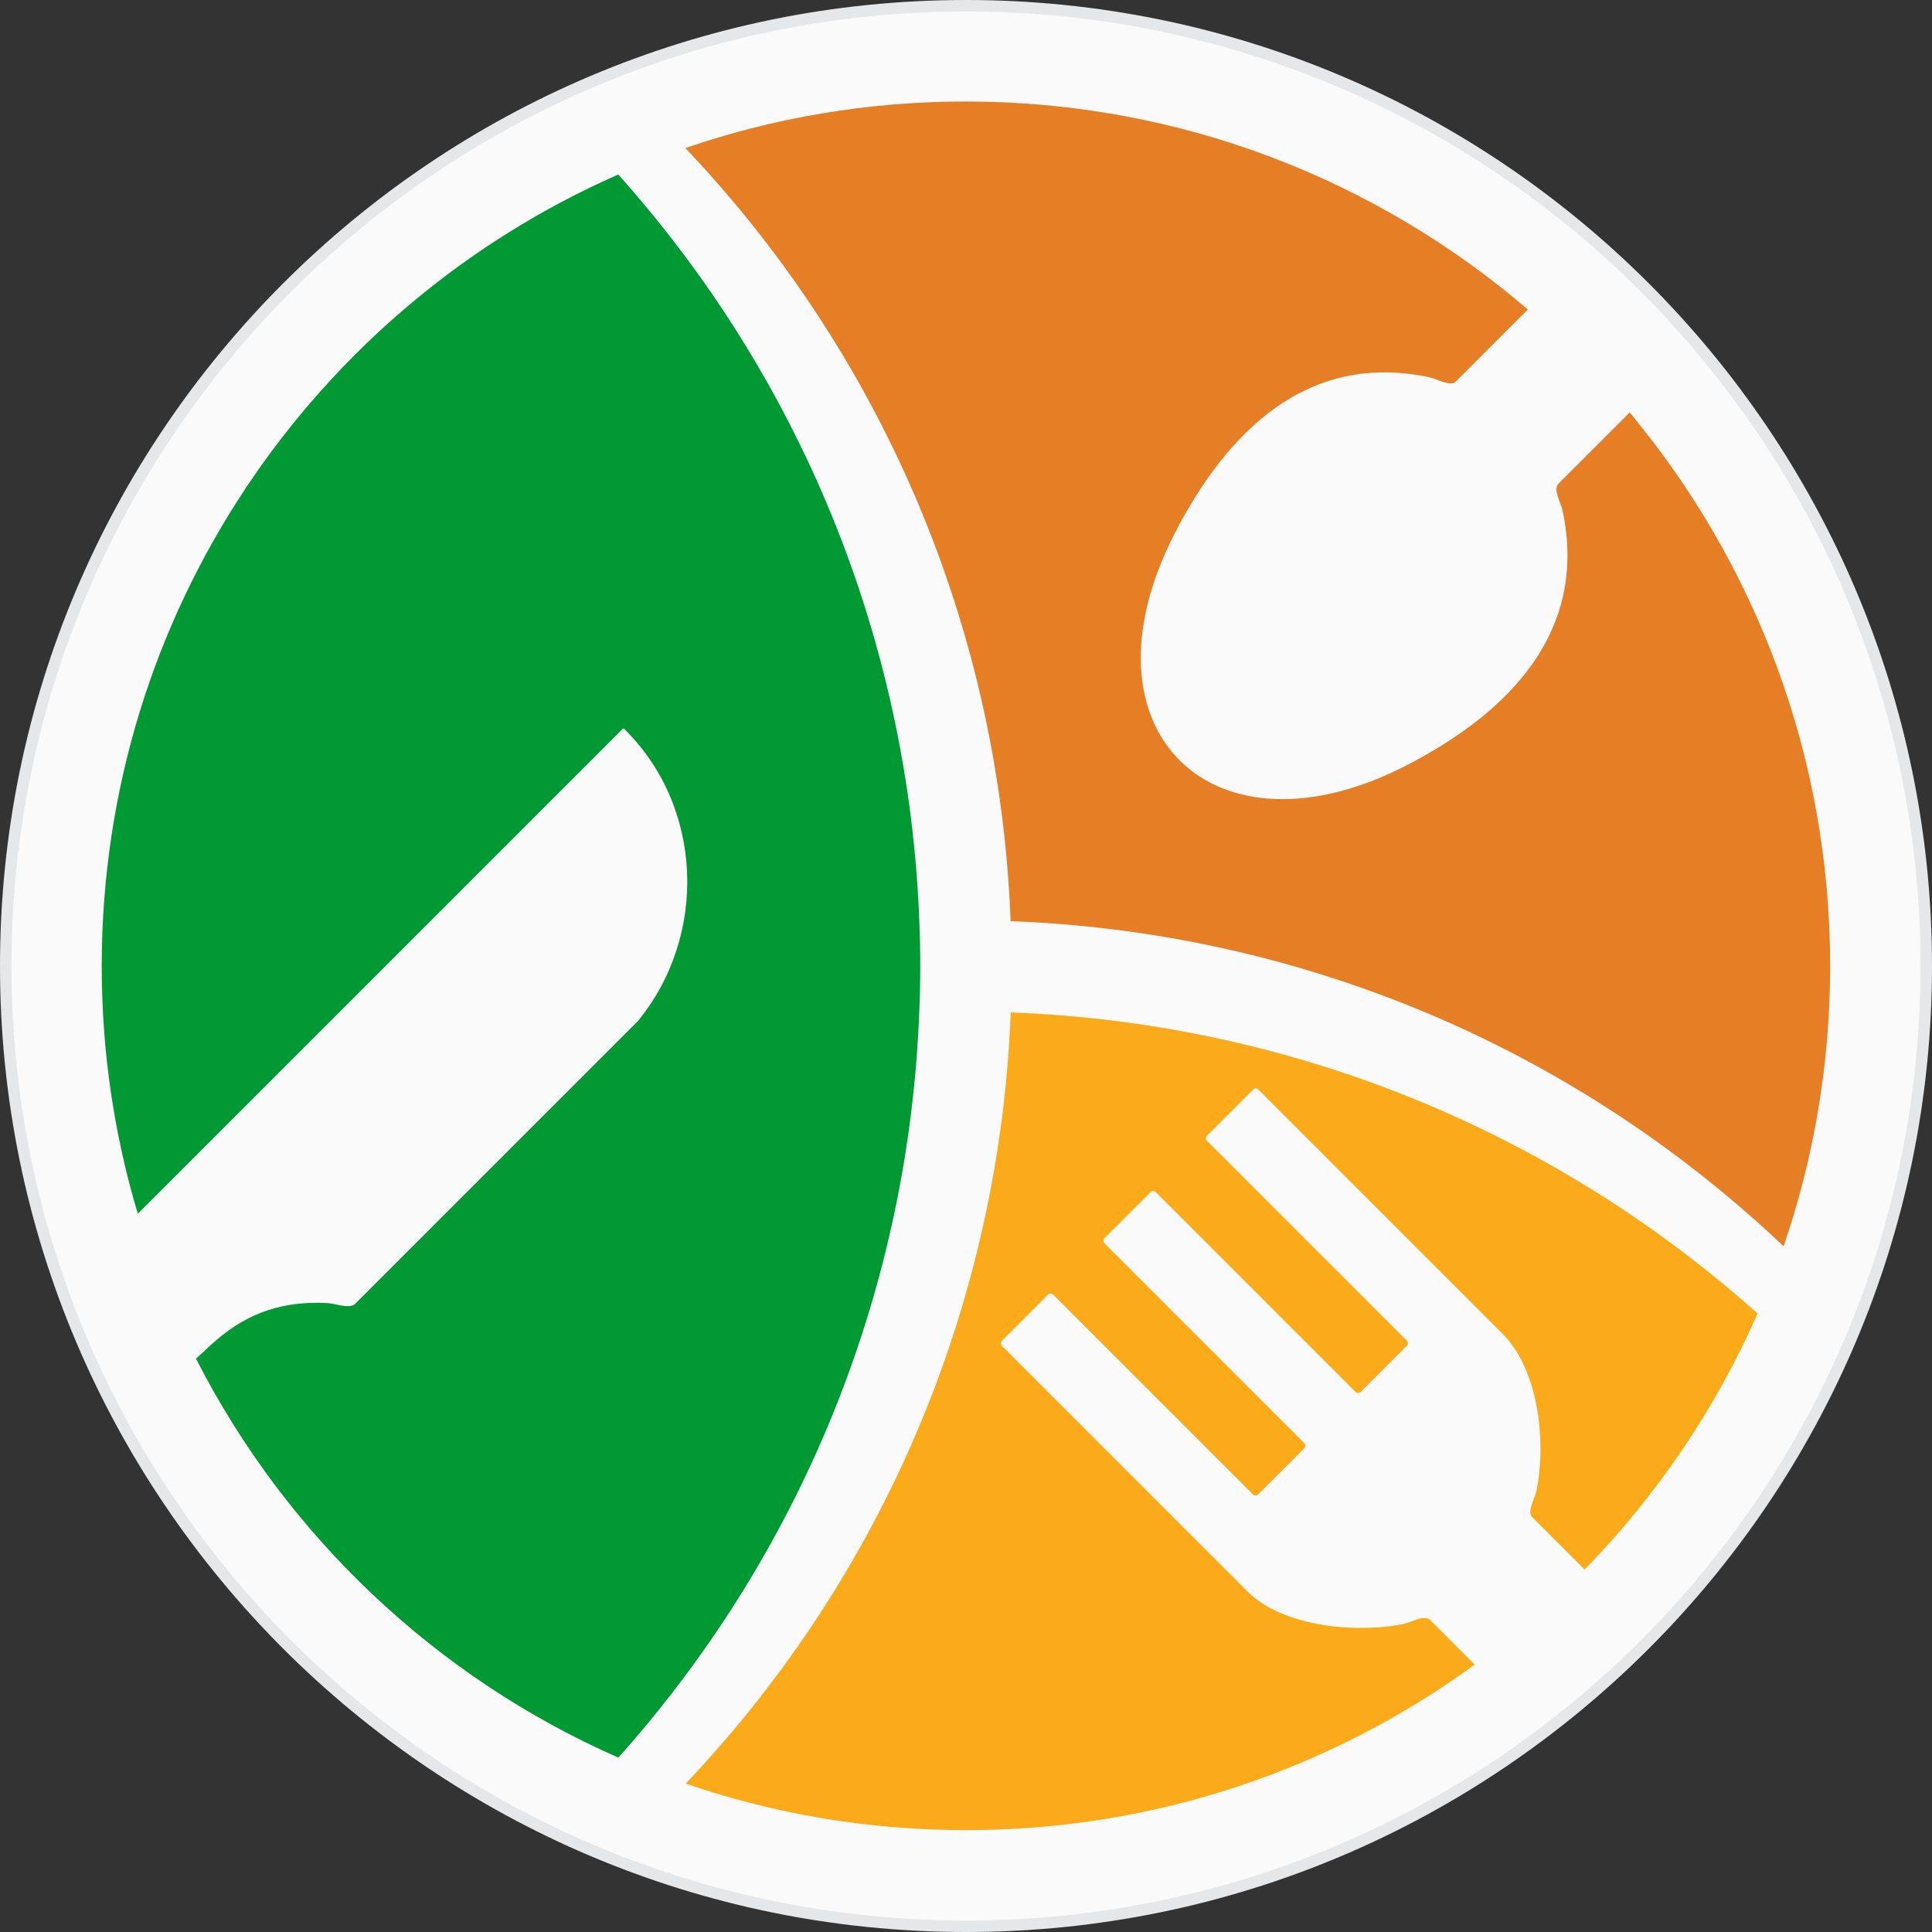 <svg width="256" height="256" viewBox="0 0 256 256" fill="none" xmlns="http://www.w3.org/2000/svg">
<rect x="0" y="0" width="256" height="256" fill="#333333" stroke="none"/>
<g clip-path="url(#clip0_1_1836)">
<g clip-path="url(#clip1_1_1836)">
<path d="M128 255.238C198.272 255.238 255.238 198.272 255.238 128C255.238 57.728 198.272 0.761 128 0.761C57.728 0.761 0.761 57.728 0.761 128C0.761 198.272 57.728 255.238 128 255.238Z" fill="#FAFAFA"/>
<path d="M128 256C57.427 256 0 198.588 0 128C0 57.412 57.427 0 128 0C198.573 0 256 57.427 256 128C256 198.573 198.573 256 128 256ZM128 1.523C58.265 1.523 1.523 58.265 1.523 128C1.523 197.735 58.265 254.477 128 254.477C197.735 254.477 254.477 197.735 254.477 128C254.477 58.265 197.735 1.523 128 1.523Z" fill="#E6E7E8"/>
<path d="M121.815 122.089C120.49 86.552 107.192 51.395 81.921 23.123C41.615 40.854 13.481 81.144 13.481 128C13.481 139.409 15.141 150.422 18.264 160.826L82.606 96.483C93.224 106.811 93.833 123.933 84.526 135.296L46.962 172.86C46.124 173.424 44.403 172.708 43.337 172.662C37.701 172.372 32.948 173.85 28.622 177.612C27.723 178.389 26.855 179.227 25.971 180.034C37.944 203.478 57.732 222.259 81.936 232.892C107.131 204.681 120.429 169.646 121.8 134.215C121.983 130.178 121.983 126.126 121.815 122.105V122.089Z" fill="#009933"/>
<path d="M189.342 214.552C188.55 214.003 186.95 214.993 185.945 215.191C179.836 216.456 169.996 215.572 165.35 210.926L132.768 178.344C132.57 178.146 132.57 177.841 132.768 177.643L138.861 171.55C139.059 171.352 139.363 171.352 139.561 171.55L166.02 198.009C166.218 198.207 166.523 198.207 166.721 198.009L172.814 191.916C173.012 191.718 173.012 191.413 172.814 191.215L146.355 164.756C146.157 164.558 146.157 164.253 146.355 164.055L152.448 157.962C152.646 157.764 152.951 157.764 153.149 157.962L179.608 184.422C179.806 184.62 180.111 184.62 180.309 184.422L186.402 178.328C186.6 178.13 186.6 177.826 186.402 177.628L159.943 151.169C159.745 150.971 159.745 150.666 159.943 150.468L166.036 144.375C166.234 144.177 166.538 144.177 166.736 144.375L199.091 176.729C203.935 181.573 204.909 191.185 203.584 197.552C203.371 198.542 202.396 200.142 202.944 200.949L209.967 207.971C219.502 198.192 227.317 186.722 232.892 174.048C204.605 148.777 169.448 135.464 133.925 134.154C132.509 171.062 118.144 207.545 90.862 236.334C102.5 240.341 115.006 242.504 128 242.504C153.195 242.504 176.485 234.354 195.404 220.569L189.357 214.521L189.342 214.552Z" fill="#FBAA19"/>
<path d="M206.402 64.221C205.854 65.013 206.829 66.627 207.042 67.618C210.469 83.673 199.974 94.366 186.478 101.358C160.704 114.717 142.303 96.773 155.601 70.786C162.547 57.198 173.256 46.551 189.418 49.993C190.408 50.207 192.023 51.181 192.815 50.633L202.442 41.006C182.411 23.839 156.424 13.45 127.969 13.45C114.961 13.45 102.47 15.613 90.817 19.619C118.16 48.455 132.524 85.059 133.91 122.059C170.895 123.43 207.484 137.794 236.334 165.137C240.341 153.484 242.504 140.993 242.504 127.985C242.504 100.094 232.511 74.533 215.938 54.654L206.387 64.205L206.402 64.221Z" fill="#E57E25"/>
</g>
</g>
<defs>
<clipPath id="clip0_1_1836">
<rect width="256" height="256" fill="white"/>
</clipPath>
<clipPath id="clip1_1_1836">
<rect width="256" height="256" fill="white"/>
</clipPath>
</defs>
</svg>
